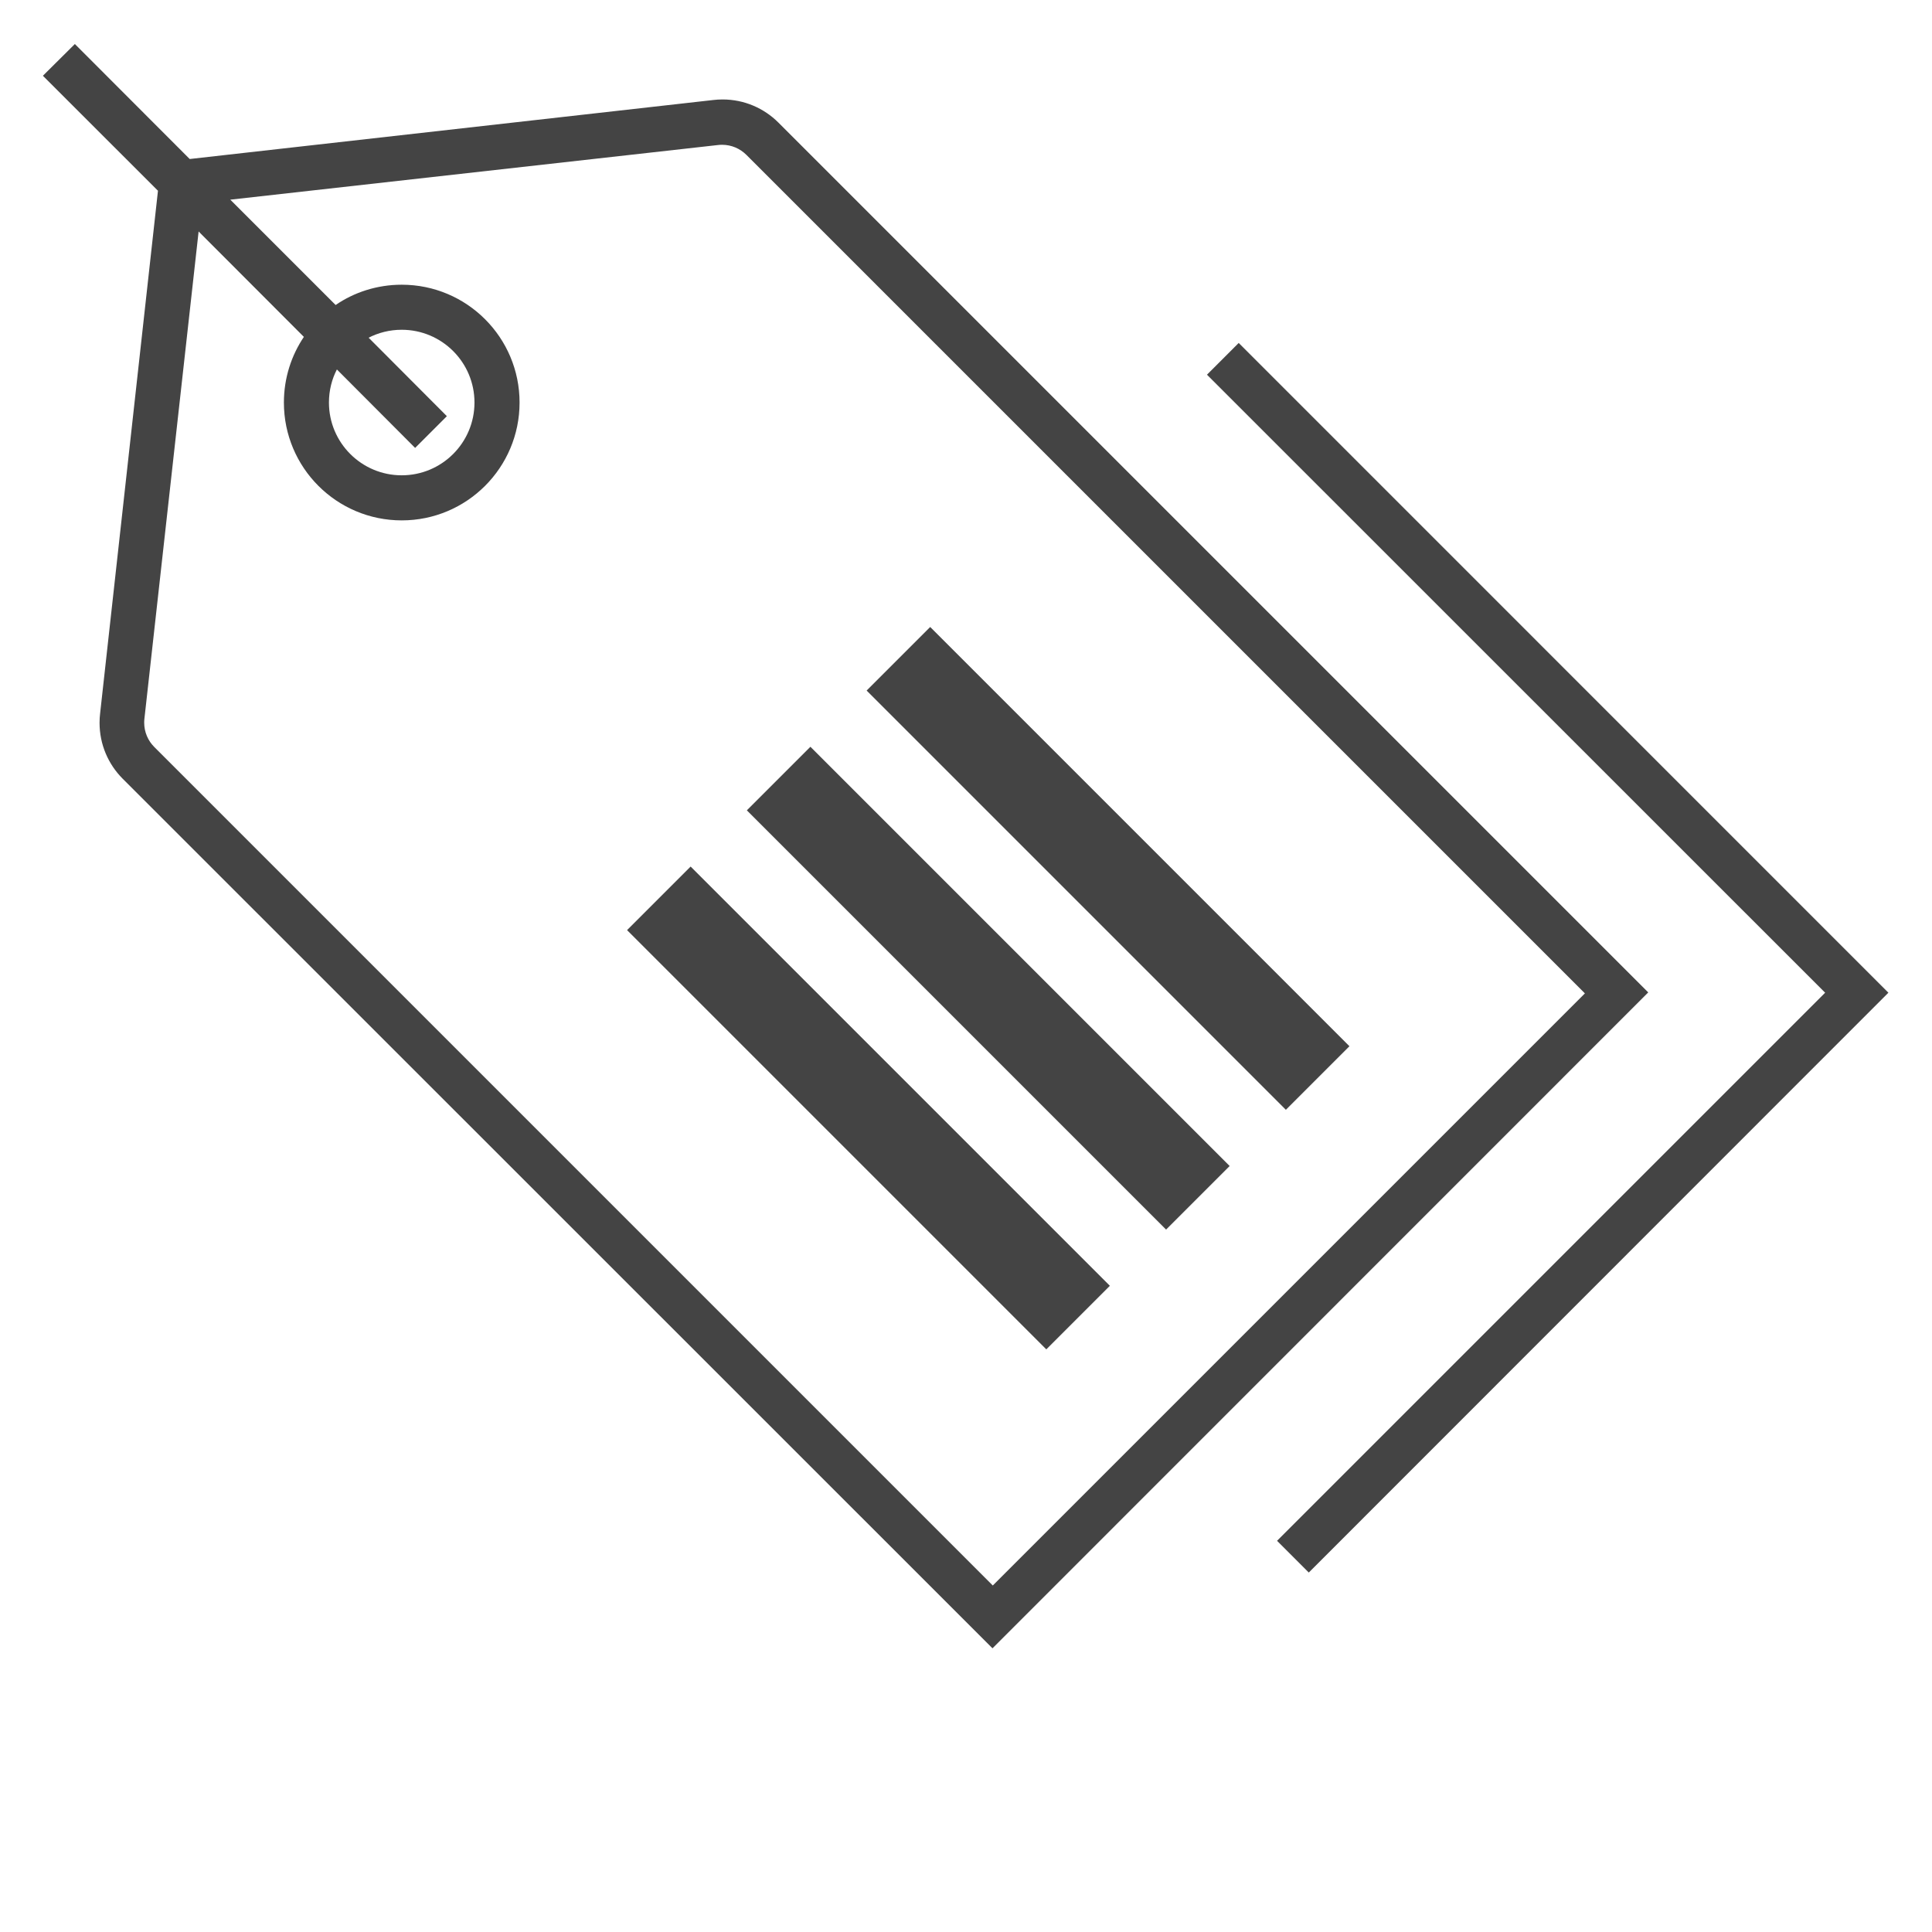 <?xml version='1.0' encoding='UTF-8' standalone='no'?><!-- Created with UBS Icon App (http://www.ubs.com/microsites/iconapp/) --><svg xmlns:svg='http://www.w3.org/2000/svg' xmlns='http://www.w3.org/2000/svg' width='64' height='64' viewBox='0 0 64 64' data-tags='Products Table'><g transform='translate(0,0)'><path d='M530.28 880.68l-464.8-464.68c-7.594-7.641-12.287-18.173-12.287-29.8 0-1.734 0.104-3.443 0.307-5.122l-0.020 0.202 30.92-279.36-61.48-61.44 17.080-16.96 61.36 61.44 279.68-31.52c1.507-0.191 3.251-0.3 5.021-0.3 11.623 0 22.149 4.699 29.781 12.301l-0.001-0.001 464.8 464.8zM106.12 123.68l-28.96 260.32c-0.076 0.63-0.12 1.359-0.12 2.098 0 5.086 2.064 9.691 5.4 13.021l0 0 448 448 316.36-316.36-448-448c-3.325-3.337-7.925-5.402-13.007-5.402-0.745 0-1.479 0.044-2.2 0.13l0.087-0.008-260.64 29.2 56.28 56.28c9.899-6.789 22.138-10.842 35.323-10.842 34.772 0 62.96 28.188 62.96 62.96s-28.188 62.96-62.96 62.96c-34.772 0-62.96-28.188-62.96-62.96 0-13.081 3.989-25.231 10.818-35.298l-0.141 0.221zM180 197.4c-2.678 5.139-4.248 11.222-4.248 17.672 0 21.473 17.407 38.88 38.88 38.88s38.88-17.407 38.88-38.88c0-21.473-17.407-38.88-38.88-38.88-6.45 0-12.533 1.571-17.888 4.35l0.216-0.102 41.8 41.92-16.96 16.96zM699.28 840.2l-16.96-16.96 292.84-292.84-330.28-330.2 16.96-16.96 347.12 347.16z ' transform='translate(0,0) scale(0.062,0.062)' fill='#444444' style='undefined'></path><path d='M559.040 720.96l-224-224 33.96-33.96 224 224zM623.040 656.96l-224-224 33.96-33.96 224 224zM687.040 592.96l-224-224 33.96-33.96 224 224z ' transform='translate(0,0) scale(0.062,0.062)' fill='#444444' style='undefined'></path></g></svg>